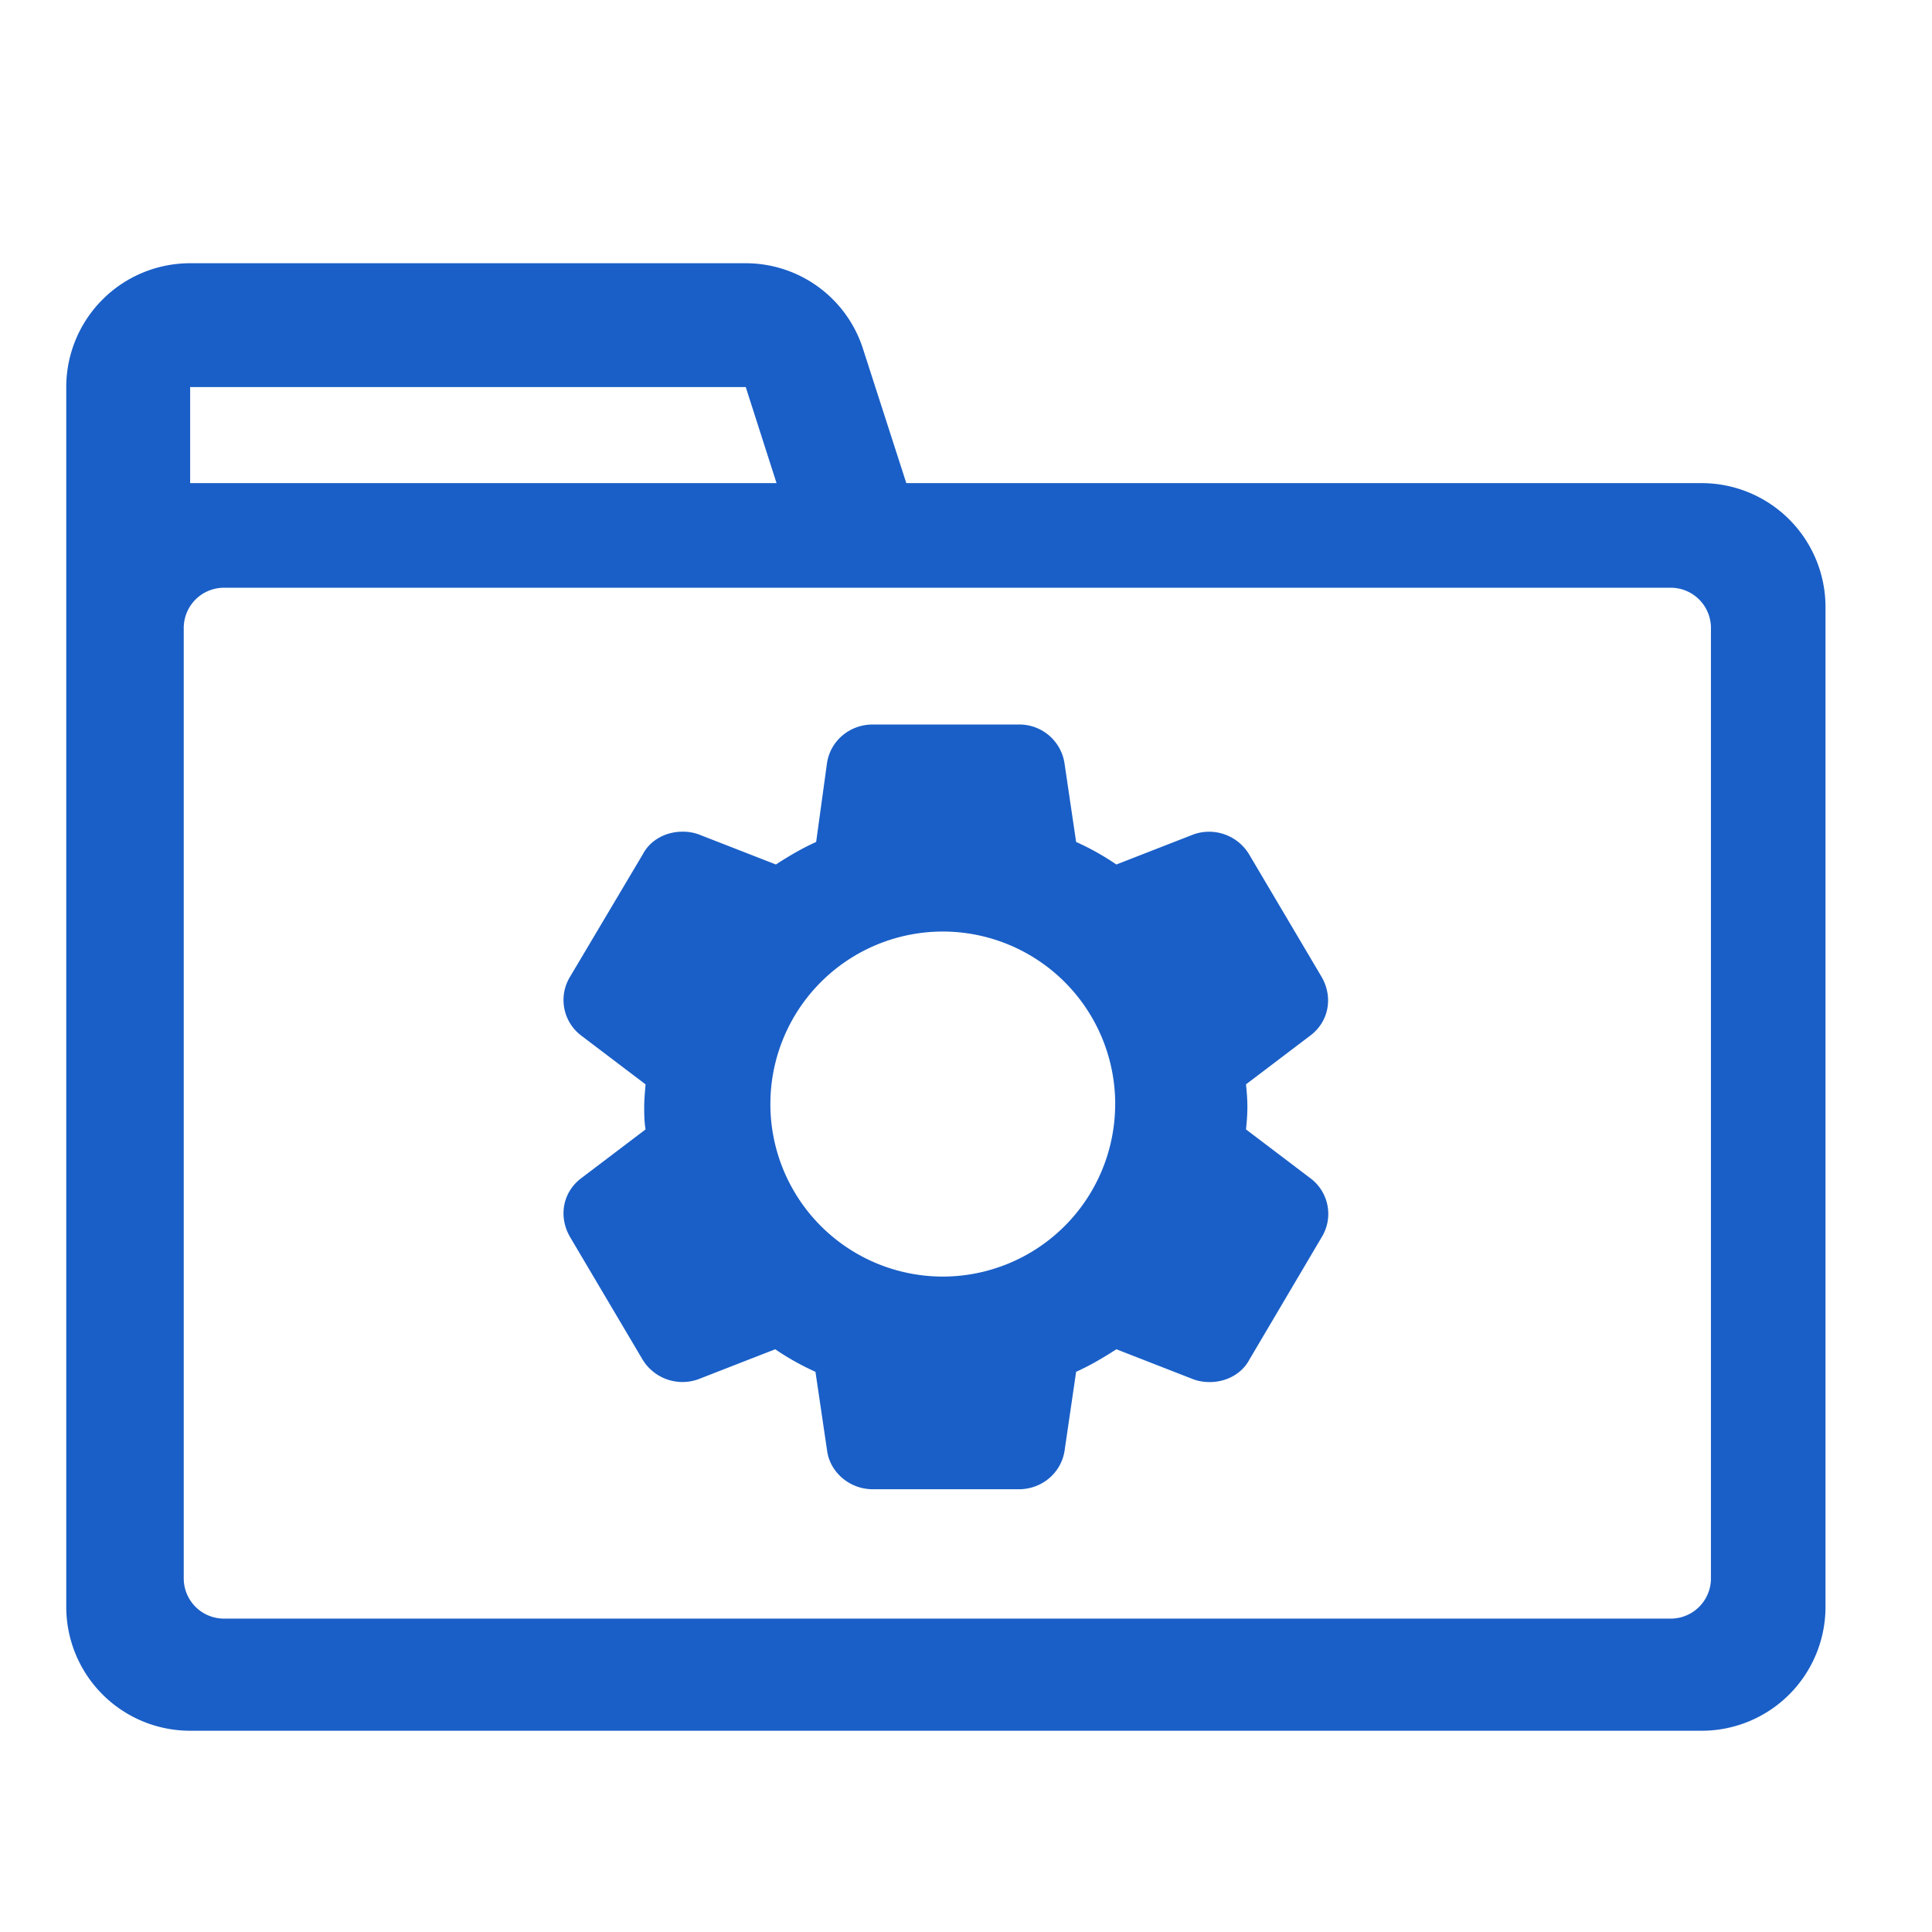 <svg t="1676974779322" class="icon" viewBox="0 0 1024 1024" version="1.1" xmlns="http://www.w3.org/2000/svg" p-id="7027" id="mx_n_1676974779322" data-darkreader-inline-fill="" width="200" height="200"><path d="M480.363 256.064L457.429 184.96a65.259 65.259 0 0 0-62.165-45.44H100.779a65.664 65.664 0 0 0-65.664 65.643v646.507A65.664 65.664 0 0 0 100.779 917.333h801.109a65.643 65.643 0 0 0 65.664-65.664V321.707a65.664 65.664 0 0 0-65.664-65.643h-421.547zM100.779 205.163h294.485l16.32 50.901H100.779V205.163z m-3.392 127.68a21.333 21.333 0 0 1 21.333-21.333h766.784a21.333 21.333 0 0 1 21.333 21.333v503.723a21.333 21.333 0 0 1-21.333 21.333H118.72a21.333 21.333 0 0 1-21.333-21.333V332.843zM539.989 384h-77.397c-12.288 0-22.421 8.683-24.235 20.267l-5.781 41.984c-7.253 3.264-14.101 7.253-21.333 11.947l-40.875-15.936a24.32 24.32 0 0 0-8.683-1.451c-8.683 0-17.003 4.352-20.971 11.947l-38.699 65.152a23.616 23.616 0 0 0 5.781 30.763l34.347 26.048-0.064 1.088c-0.341 3.925-0.64 7.552-0.64 10.859 0 3.627 0 7.595 0.725 11.947l-34.347 26.048c-9.408 7.253-11.947 19.904-5.803 30.763l38.336 64.789a24.747 24.747 0 0 0 29.653 10.859l40.875-15.936a138.667 138.667 0 0 0 21.333 11.947l6.144 41.621c1.451 11.584 11.947 20.629 24.235 20.629h77.397c12.288 0 22.4-8.683 24.235-20.267l6.144-41.984c7.232-3.264 14.08-7.253 21.333-11.947l40.853 15.936c2.901 1.067 5.803 1.451 8.683 1.451 8.683 0 17.003-4.352 20.992-11.947l38.677-65.493a23.552 23.552 0 0 0-6.144-30.421l-34.347-26.048c0.363-3.627 0.725-7.595 0.725-11.947 0-4.352-0.363-8.32-0.725-11.947l34.347-26.048c9.408-7.253 11.947-19.904 5.803-30.763l-38.336-64.789a24.747 24.747 0 0 0-29.653-10.859l-40.875 15.936a138.816 138.816 0 0 0-21.333-11.947l-6.144-41.621A24.213 24.213 0 0 0 539.989 384z m51.072 201.173a91.413 91.413 0 0 1-91.371 91.435 91.413 91.413 0 0 1-91.371-91.435 91.413 91.413 0 0 1 91.371-91.435 91.413 91.413 0 0 1 91.392 91.435z" fill="#1A5FC7" p-id="7028" data-darkreader-inline-fill="" style="--darkreader-inline-fill:#154c9f;"></path></svg>